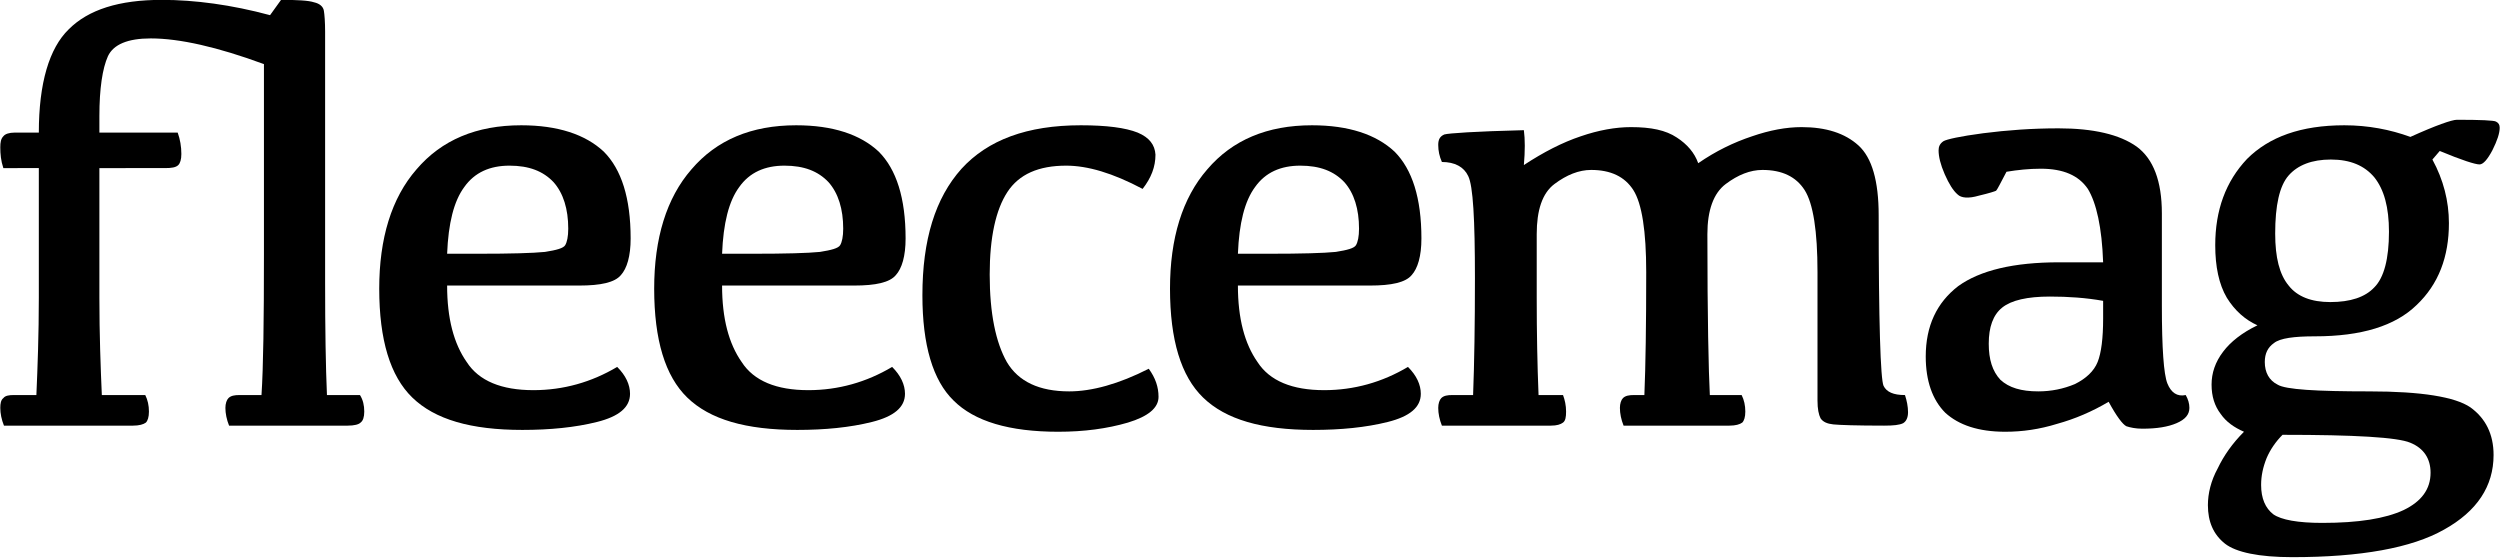 <svg width="1177" height="263" viewBox="0 0 1177 263" fill="#000" xmlns="http://www.w3.org/2000/svg">
	<path d="M.104-.479c0-.081.017-.138.049-.169.032-.032.082-.048.152-.048.054 0 .114.008.177.025L.5-.696c.027 0 .045.001.054.004.009.002.015.007.016.014.001.006.002.018.002.034v.409c0 .078.001.139.003.185h.054c.005.008.007.017.007.027 0 .009-.002.015-.006.018C.627-.002.62 0 .609 0H.415C.411-.01.409-.02.409-.029c0-.007.002-.013.005-.016.004-.004.01-.005.018-.005h.036c.003-.046.004-.122.004-.23v-.311C.396-.619.334-.633.287-.633c-.038 0-.061.01-.07.029-.009.02-.014.053-.014.098v.027h.128c.004.011.006.023.006.035 0 .009-.002.015-.005.018-.004.004-.011.005-.022.005H.203v.212c0 .06.002.113.004.159h.071c.004.008.006.017.006.027 0 .009-.002.015-.005.018C.275-.002.268 0 .258 0H.047C.043-.01.041-.02.041-.029c0-.007.001-.013.005-.016C.049-.049.055-.05.063-.05H.1c.002-.046.004-.099.004-.159v-.212H.046C.042-.433.041-.444.041-.455c0-.008.001-.014.005-.018.003-.004.01-.006.018-.006h.04Z" transform="matrix(288 0 0 288 -11.672 200.39)" />
	<path d="M.257-.425C.225-.425.2-.414.183-.39c-.017.023-.026.059-.028.109h.051c.053 0 .089-.001.109-.003.019-.003.03-.006.033-.011C.351-.3.353-.309.353-.322c0-.032-.008-.058-.024-.076C.312-.416.289-.425.257-.425Zm.019-.066c.06 0 .105.015.135.043.029.029.044.076.044.142 0 .029-.006.049-.016.06-.01.012-.033.017-.068.017H.155c0 .054.011.095.032.125.02.031.057.046.109.046.049 0 .095-.013.137-.038.014.014.021.029.021.044 0 .022-.018.037-.054.046C.364.003.323.007.278.007.194.007.135-.01.098-.046.062-.081.044-.14.044-.224c0-.082.02-.148.061-.195.041-.048.098-.072.171-.072Z" transform="matrix(288 0 0 288 165.867 200.39)" />
	<path d="M.257-.425C.225-.425.2-.414.183-.39c-.017.023-.026.059-.028.109h.051c.053 0 .089-.001.109-.003.019-.003.03-.006.033-.011C.351-.3.353-.309.353-.322c0-.032-.008-.058-.024-.076C.312-.416.289-.425.257-.425Zm.019-.066c.06 0 .105.015.135.043.029.029.044.076.044.142 0 .029-.006.049-.016.06-.01.012-.033.017-.068.017H.155c0 .054.011.095.032.125.02.031.057.046.109.046.049 0 .095-.013.137-.038.014.014.021.029.021.044 0 .022-.018.037-.054.046C.364.003.323.007.278.007.194.007.135-.01.098-.046.062-.081.044-.14.044-.224c0-.082.02-.148.061-.195.041-.048.098-.072.171-.072Z" transform="matrix(288 0 0 288 295.316 200.39)" />
	<path d="M.266.01C.186.01.129-.007.095-.041.061-.074.044-.132.044-.213c0-.091.021-.159.064-.207.043-.047.107-.071.195-.071.042 0 .073.004.093.012.019.008.028.02.029.036 0 .02-.007.038-.021.056C.355-.413.314-.425.279-.425c-.045 0-.077.014-.096.043-.019.029-.029.074-.029.135 0 .064.01.111.028.143.019.032.053.048.102.048.037 0 .081-.012.13-.037.011.015.016.03.016.046 0 .018-.017.032-.05.042C.346.005.308.01.266.01Z" transform="matrix(288 0 0 288 421.596 200.39)" />
	<path d="M.257-.425C.225-.425.2-.414.183-.39c-.017.023-.026.059-.028.109h.051c.053 0 .089-.001.109-.003.019-.003.03-.006.033-.011C.351-.3.353-.309.353-.322c0-.032-.008-.058-.024-.076C.312-.416.289-.425.257-.425Zm.019-.066c.06 0 .105.015.135.043.029.029.044.076.044.142 0 .029-.006.049-.016.06-.01.012-.033.017-.068.017H.155c0 .054.011.095.032.125.02.031.057.046.109.046.049 0 .095-.013.137-.038.014.014.021.029.021.044 0 .022-.018.037-.054.046C.364.003.323.007.278.007.194.007.135-.01.098-.046.062-.081.044-.14.044-.224c0-.082.02-.148.061-.195.041-.048.098-.072.171-.072Z" transform="matrix(288 0 0 288 538.166 200.39)" />
	<path d="M.484-.313c0 .137.002.224.004.263H.54c.004.008.006.017.006.027 0 .009-.002.015-.005.018C.537-.002.53 0 .52 0H.347C.343-.01.341-.02.341-.029c0-.007.002-.013.005-.016C.35-.049.356-.05.364-.05h.017c.002-.048.003-.115.003-.201 0-.067-.007-.112-.021-.134C.349-.407.326-.418.294-.418c-.02 0-.04.008-.06.023-.02.015-.029.043-.029.082v.104c0 .057.001.11.003.159h.04c.003.008.005.017.005.027 0 .009-.001.015-.005.018C.244-.002.238 0 .228 0H.05C.046-.01.044-.02.044-.029c0-.007.002-.013.005-.016.004-.004.01-.005.018-.005h.034c.002-.052.003-.116.003-.191 0-.096-.003-.151-.011-.167C.086-.423.071-.431.05-.431.046-.44.044-.449.044-.459c0-.009.003-.014.01-.017.007-.002.05-.005.13-.007.002.015.002.034 0 .057.032-.021.063-.037.093-.047.029-.01.057-.015.082-.015.033 0 .057.005.075.017.017.011.029.025.035.042.029-.02.058-.034.088-.044.029-.01.056-.015.081-.015.04 0 .071.01.093.03.022.02.033.058.033.114 0 .175.003.268.008.279.005.01.016.015.035.015.003.009.005.019.005.028 0 .009-.003.015-.008.018C.798-.001.788 0 .773 0 .728 0 .7-.001.69-.002.68-.003.673-.006.669-.012.666-.018.664-.027.664-.041v-.21c0-.067-.007-.112-.021-.134C.629-.407.606-.418.574-.418c-.02 0-.04.008-.06.023-.02.015-.03.043-.03.082Z" transform="matrix(288 0 0 288 664.446 200.39)" />
	<path d="M.338-.039c-.027.016-.055.028-.084.036C.225.006.197.01.169.01.125.01.093-.001.071-.021.05-.042.039-.073.039-.113c0-.05.018-.088.053-.115.036-.026.091-.039.165-.039h.072C.327-.324.318-.364.304-.387.289-.409.264-.42.227-.42c-.019 0-.038.002-.056.005-.01.019-.015.029-.017.031-.002.001-.011.004-.028.008-.017.005-.029.004-.035-.002C.084-.384.077-.395.07-.411.063-.427.06-.44.06-.45c0-.006.002-.011.008-.015.005-.003.027-.008.065-.013.039-.005.08-.008.123-.008.057 0 .1.01.128.03.027.02.041.056.041.109v.151c0 .069.003.112.009.127.006.015.016.022.03.019.004.007.006.014.006.021 0 .011-.007.019-.021.025C.435.002.417.005.393.005.382.005.373.003.367.001.361-.002.351-.015.338-.039ZM.329-.204C.301-.209.272-.211.242-.211c-.037 0-.063.006-.078.018-.015.012-.022.032-.022.059 0 .026.006.045.019.059.014.013.034.019.062.019.021 0 .041-.004.06-.012.018-.009.031-.021.037-.036.006-.015.009-.039.009-.071v-.029Z" transform="matrix(288 0 0 288 895.406 200.39)" />
	<path d="M.245-.435c-.031 0-.054.009-.069.026-.015.017-.022.049-.022.095 0 .039.007.067.022.085.014.018.037.027.068.027.033 0 .057-.008.072-.024C.332-.242.34-.273.34-.317c0-.04-.008-.069-.024-.089C.3-.425.277-.435.245-.435Zm.166 0c.018.033.027.068.027.104 0 .055-.017.1-.053.134-.035.034-.09.051-.166.051-.034 0-.057.003-.067.011-.01.007-.015.017-.015.031 0 .017.007.03.021.037.013.008.063.011.15.011.085 0 .14.009.165.026.025.018.038.044.038.078C.511.099.484.14.43.17.377.2.294.215.182.215.127.215.09.207.072.193.053.178.044.157.044.13.044.111.049.09.06.07.07.049.084.029.103.01.087.003.074-.006.065-.019.055-.032.05-.048.05-.067s.006-.037.019-.054C.081-.137.1-.152.125-.164.105-.173.088-.188.075-.209.062-.231.056-.26.056-.295c0-.057.017-.104.052-.141.036-.036.088-.055.159-.055.039 0 .075.007.108.019C.417-.491.443-.5.451-.5c.039 0 .061.001.064.003.004.002.006.005.006.01 0 .009-.004.021-.012.037-.008.015-.015.023-.021.023-.007 0-.029-.007-.065-.022l-.012.014Zm-.245.45C.155.026.146.039.14.053.134.068.131.082.131.097c0 .022.007.038.02.048.013.009.04.014.08.014C.29.159.334.152.364.138.393.124.408.104.408.077.408.054.397.037.375.028.354.019.284.015.166.015Z" transform="matrix(288 0 0 288 1026.806 200.39)" />
</svg>
